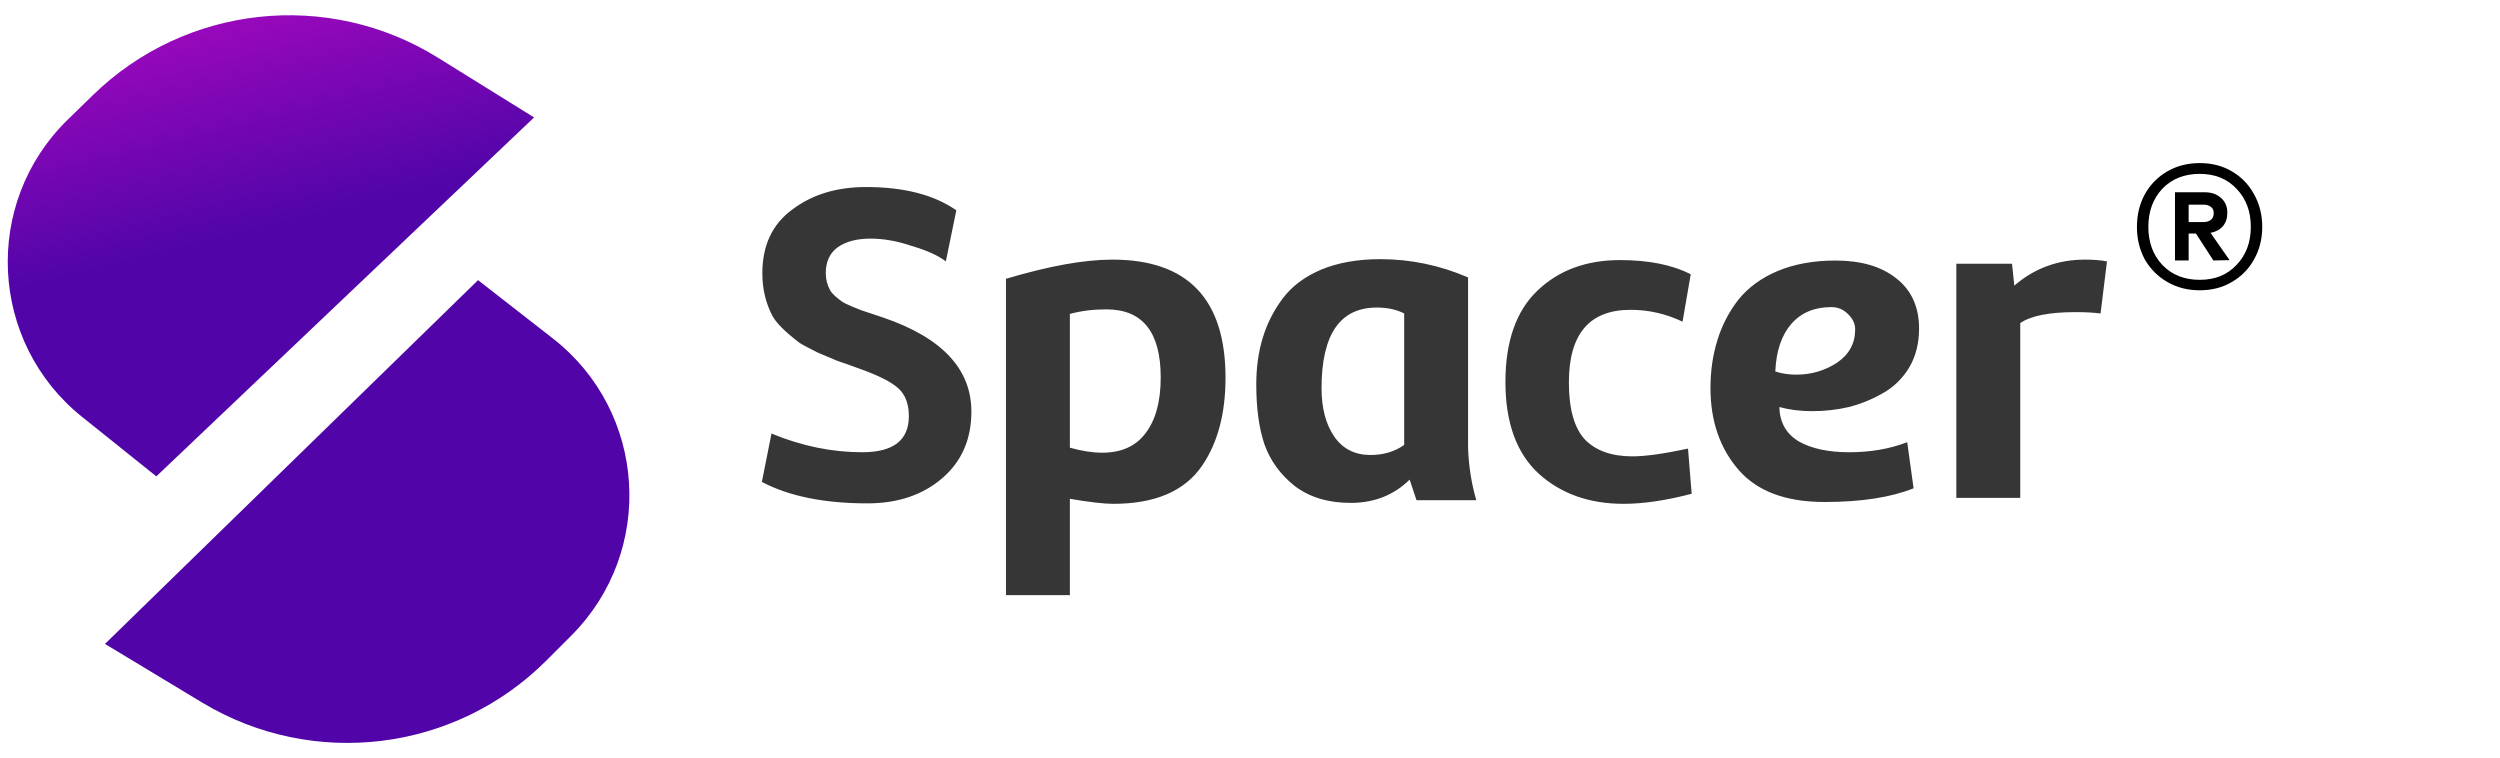 <svg width="155" height="47" viewBox="0 0 155 47" fill="none" xmlns="http://www.w3.org/2000/svg">
<path d="M29.639 17.369L6.508 39.923L12.52 43.551C19.394 47.7 28.212 46.623 33.886 40.943L35.419 39.408C40.651 34.171 40.115 25.536 34.278 20.985L29.639 17.369Z" fill="url(#paint0_linear_278_101)"/>
<path d="M9.692 29.534L33.113 7.281L27.148 3.575C20.329 -0.662 11.498 0.3 5.751 5.906L4.197 7.421C-1.101 12.59 -0.678 21.231 5.1 25.857L9.692 29.534Z" fill="url(#paint1_linear_278_101)"/>
<path d="M47.236 29.879L47.831 26.879C49.699 27.652 51.576 28.039 53.462 28.039C55.387 28.039 56.349 27.294 56.349 25.803C56.349 25.049 56.132 24.473 55.698 24.077C55.264 23.681 54.462 23.275 53.293 22.86C52.519 22.577 52.066 22.417 51.934 22.379L50.717 21.869C50.114 21.568 49.727 21.36 49.557 21.247C48.67 20.568 48.114 20.011 47.887 19.577C47.472 18.785 47.265 17.907 47.265 16.945C47.265 15.21 47.887 13.889 49.133 12.983C50.359 12.059 51.878 11.596 53.689 11.596C56.047 11.596 57.915 12.078 59.292 13.04L58.642 16.209C58.188 15.851 57.481 15.53 56.519 15.247C55.632 14.945 54.783 14.794 53.972 14.794C53.123 14.794 52.444 14.974 51.934 15.332C51.444 15.691 51.198 16.228 51.198 16.945C51.198 17.323 51.293 17.681 51.481 18.021C51.595 18.209 51.849 18.445 52.245 18.728C52.34 18.785 52.538 18.879 52.84 19.011C53.16 19.143 53.349 19.219 53.406 19.238L54.764 19.69C58.406 20.936 60.226 22.879 60.226 25.52C60.226 27.237 59.623 28.614 58.415 29.652C57.208 30.69 55.661 31.209 53.774 31.209C51.095 31.209 48.916 30.765 47.236 29.879ZM66.332 36.897H62.37V17.285C65.03 16.492 67.228 16.096 68.964 16.096C73.643 16.096 75.982 18.54 75.982 23.426C75.982 25.634 75.501 27.445 74.539 28.86C73.464 30.445 71.624 31.237 69.02 31.237C68.436 31.237 67.539 31.133 66.332 30.926V36.897ZM66.332 19.464V27.756C67.068 27.964 67.737 28.067 68.341 28.067C69.53 28.067 70.426 27.662 71.029 26.85C71.652 26.039 71.964 24.888 71.964 23.398C71.964 20.587 70.841 19.181 68.596 19.181C67.766 19.181 67.011 19.275 66.332 19.464ZM87.059 27.586V19.436C86.587 19.19 86.021 19.068 85.361 19.068C83.078 19.068 81.936 20.738 81.936 24.077C81.936 25.303 82.2 26.303 82.729 27.077C83.257 27.831 84.002 28.209 84.965 28.209C85.776 28.209 86.474 28.001 87.059 27.586ZM91.53 31.011H87.823L87.398 29.737C86.417 30.699 85.201 31.18 83.747 31.18C82.332 31.18 81.162 30.822 80.239 30.105C79.371 29.407 78.757 28.558 78.399 27.558C78.059 26.558 77.889 25.313 77.889 23.822C77.889 22.785 78.022 21.832 78.285 20.964C78.549 20.077 78.965 19.256 79.531 18.502C80.097 17.747 80.889 17.153 81.908 16.719C82.946 16.285 84.172 16.068 85.587 16.068C87.455 16.068 89.266 16.445 91.02 17.2V27.756C91.058 28.888 91.228 29.973 91.53 31.011ZM100.667 31.237C98.535 31.237 96.781 30.614 95.403 29.369C94.026 28.105 93.337 26.209 93.337 23.681C93.337 21.172 93.998 19.285 95.318 18.021C96.639 16.756 98.346 16.125 100.441 16.125C102.214 16.125 103.676 16.417 104.827 17.002L104.318 19.945C103.299 19.455 102.224 19.209 101.091 19.209C98.544 19.209 97.271 20.709 97.271 23.709C97.271 25.351 97.601 26.53 98.262 27.247C98.941 27.945 99.921 28.294 101.205 28.294C102.016 28.294 103.167 28.133 104.657 27.813L104.884 30.614C103.299 31.029 101.893 31.237 100.667 31.237ZM113.803 16.153C115.388 16.153 116.643 16.521 117.567 17.256C118.511 17.992 118.982 19.03 118.982 20.37C118.982 21.294 118.775 22.105 118.36 22.803C117.945 23.483 117.397 24.011 116.718 24.388C116.058 24.766 115.36 25.049 114.624 25.237C113.888 25.407 113.133 25.492 112.36 25.492C111.624 25.492 110.945 25.407 110.322 25.237C110.341 26.181 110.738 26.888 111.511 27.36C112.303 27.813 113.351 28.039 114.652 28.039C115.973 28.039 117.171 27.831 118.247 27.416L118.643 30.275C117.227 30.841 115.388 31.124 113.124 31.124C110.728 31.124 108.955 30.463 107.803 29.143C106.634 27.803 106.049 26.105 106.049 24.049C106.049 23.011 106.19 22.03 106.474 21.105C106.756 20.181 107.19 19.341 107.775 18.587C108.379 17.832 109.19 17.238 110.209 16.804C111.247 16.37 112.445 16.153 113.803 16.153ZM115.02 20.426C115.02 20.068 114.869 19.747 114.567 19.464C114.284 19.181 113.945 19.04 113.549 19.04C112.492 19.04 111.662 19.389 111.058 20.087C110.454 20.785 110.124 21.766 110.068 23.03C110.464 23.162 110.898 23.228 111.37 23.228C112.294 23.228 113.133 22.983 113.888 22.492C114.643 21.983 115.02 21.294 115.02 20.426ZM125.255 20.03V30.869H121.292V16.351H124.745L124.887 17.709C126.132 16.634 127.594 16.096 129.273 16.096C129.82 16.096 130.273 16.134 130.632 16.209L130.235 19.436C129.801 19.379 129.292 19.351 128.707 19.351C127.066 19.351 125.915 19.577 125.255 20.03Z" fill="#363636"/>
<path d="M136.384 10.111C137.132 10.111 137.794 10.281 138.371 10.622C138.961 10.963 139.42 11.435 139.747 12.039C140.088 12.642 140.259 13.317 140.259 14.064C140.259 14.812 140.088 15.487 139.747 16.09C139.42 16.68 138.961 17.145 138.371 17.486C137.794 17.827 137.132 17.998 136.384 17.998C135.637 17.998 134.968 17.827 134.378 17.486C133.788 17.145 133.322 16.68 132.982 16.09C132.654 15.487 132.49 14.812 132.49 14.064C132.49 13.317 132.654 12.642 132.982 12.039C133.322 11.435 133.788 10.963 134.378 10.622C134.968 10.281 135.637 10.111 136.384 10.111ZM136.384 17.349C137.329 17.349 138.089 17.041 138.666 16.424C139.256 15.808 139.551 15.021 139.551 14.064C139.551 13.107 139.256 12.32 138.666 11.704C138.089 11.088 137.329 10.78 136.384 10.78C135.427 10.78 134.653 11.088 134.063 11.704C133.486 12.32 133.198 13.107 133.198 14.064C133.198 15.021 133.486 15.808 134.063 16.424C134.653 17.041 135.427 17.349 136.384 17.349ZM138.095 13.199C138.095 13.527 138.003 13.802 137.82 14.025C137.637 14.235 137.381 14.372 137.053 14.438L138.233 16.129L137.23 16.149L136.148 14.477H135.696V16.149H134.85V11.92H136.679C137.112 11.92 137.453 12.039 137.702 12.274C137.964 12.497 138.095 12.806 138.095 13.199ZM135.696 13.769H136.62C136.804 13.769 136.955 13.723 137.073 13.632C137.191 13.54 137.25 13.402 137.25 13.219C137.25 13.035 137.191 12.904 137.073 12.825C136.955 12.733 136.804 12.688 136.62 12.688H135.696V13.769Z" fill="black"/>
<defs>
<linearGradient id="paint0_linear_278_101" x1="14.294" y1="-2.922" x2="29.766" y2="60.07" gradientUnits="userSpaceOnUse">
<stop stop-color="#E20CCE"/>
<stop offset="0" stop-color="#AE09C1"/>
<stop offset="0.262" stop-color="#5105A9"/>
</linearGradient>
<linearGradient id="paint1_linear_278_101" x1="14.294" y1="-2.922" x2="29.766" y2="60.07" gradientUnits="userSpaceOnUse">
<stop stop-color="#E20CCE"/>
<stop offset="0" stop-color="#AE09C1"/>
<stop offset="0.262" stop-color="#5105A9"/>
</linearGradient>
</defs>
</svg>
